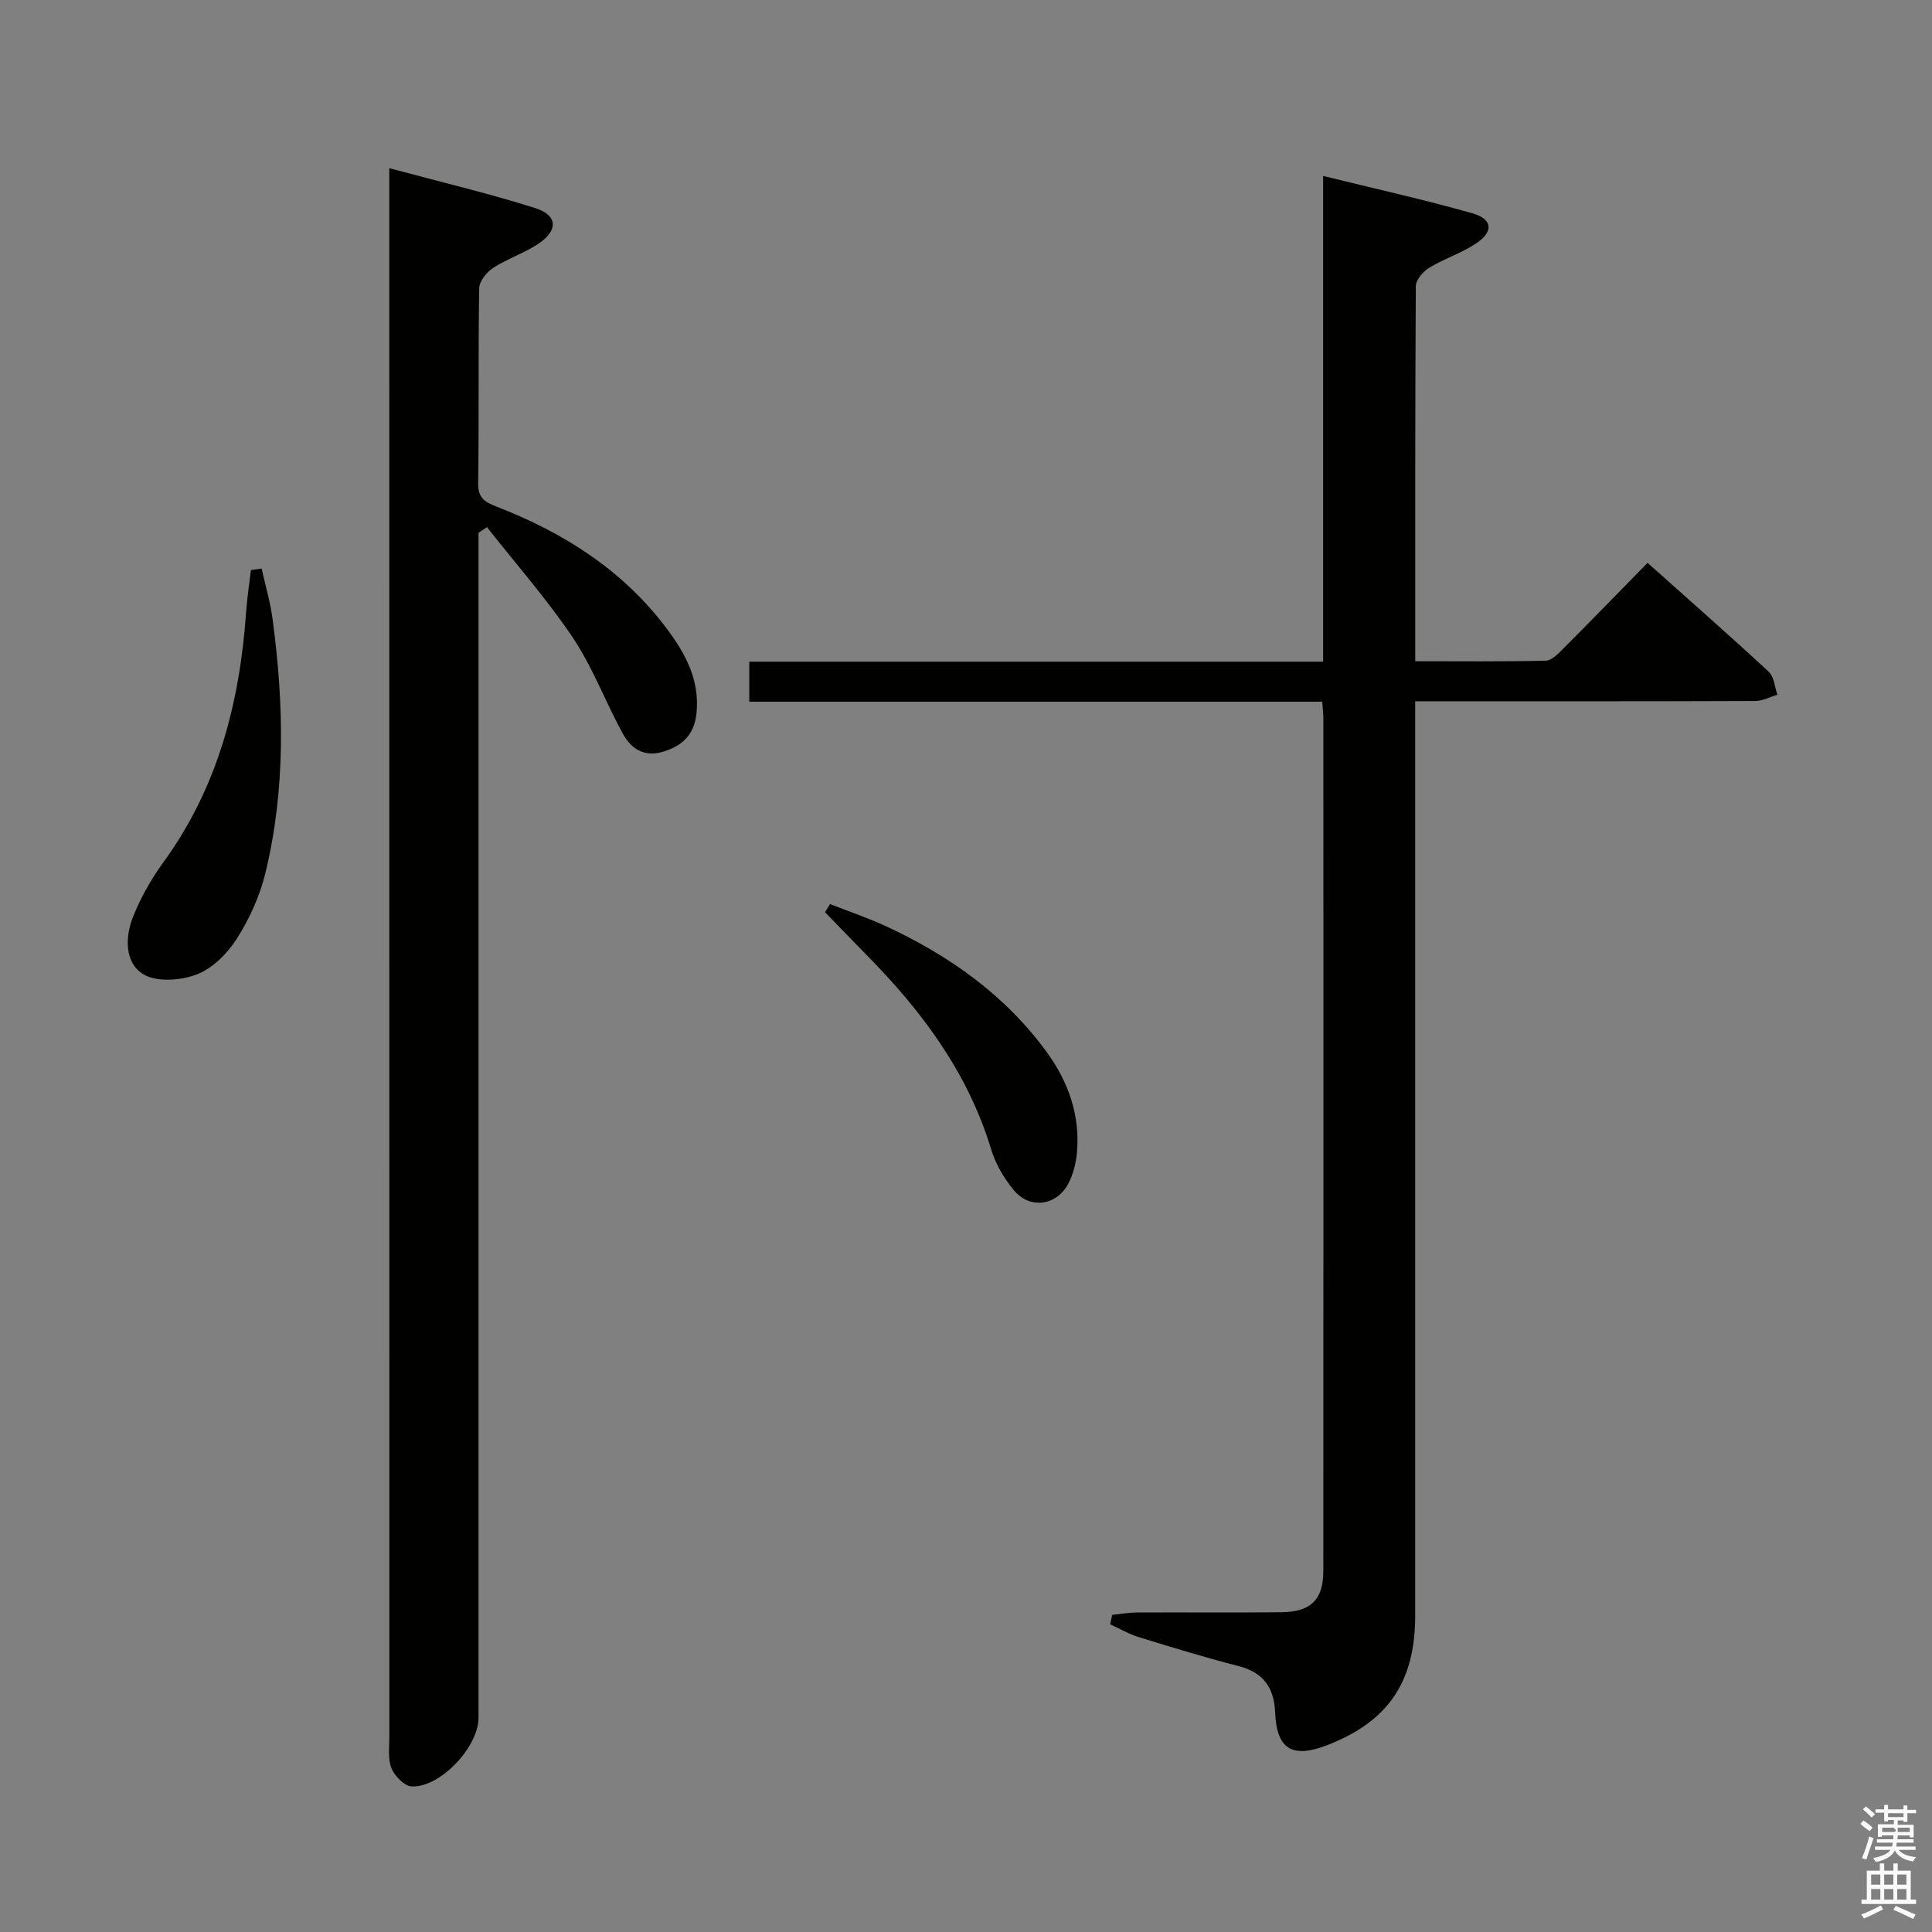 <svg enable-background="new 0 0 400 400" viewBox="0 0 400 400" xmlns="http://www.w3.org/2000/svg"><rect x="0" y="0" width="400" height="400" fill="#808080" stroke="none"/><path d="m385.2 377.6.6-.7c.6.4 1.3.9 1.9 1.5l-.6.7c-.8-.5-1.4-1-1.9-1.5zm.3 7.1c.6-1.4 1.1-2.9 1.5-4.5.3.1.6.3.9.4-.5 1.4-1 2.9-1.5 4.4zm.2-10.1.6-.6c.7.5 1.3 1.1 1.9 1.6l-.7.7c-.6-.6-1.2-1.2-1.8-1.7zm8.4-.8h.8v.9h1.8v.7h-1.8v1.8h-.8v-.3h-1.2v.9h3.3v2.6h-.8v-.4h-2.5c0 .3 0 .6-.1.8h3.4v.7h-3.5c0 .3-.1.6-.1.8h4v.7h-3.5c.7.9 1.9 1.3 3.6 1.5-.2.2-.4.5-.6.9-1.9-.3-3.2-1.1-3.8-2.3-.5 1.1-1.8 2-3.9 2.4-.2-.3-.4-.5-.6-.8 1.9-.4 3.1-.9 3.6-1.7h-3.2v-.7h3.5c.1-.2.1-.5.2-.8h-3.3v-.7h3.4c0-.2 0-.5 0-.8h-2.4v.3h-.8v-2.6h3.3v-.9h-1.2v.3h-.8v-1.8h-1.8v-.7h1.8v-.9h.8v.9h3.2zm-4.4 5.5h2.4c1-.3 0-.6 0-.9h-2.4zm1.2-3.1h3.2v-.8h-3.2zm4.4 2.2h-2.4v.9h2.5v-.9z" fill="#fafafb"/><path d="m389.2 385.8h.9v1.5h1.9v-1.5h.9v1.5h2.7v6h1.1v.9h-11.3v-.9h1.1v-6h2.7zm.2 8.7.5.8c-1.2.6-2.5 1.3-4 1.9-.2-.3-.3-.6-.6-.8 1.6-.6 3-1.3 4.1-1.9zm-2-4.3h1.9v-2.1h-1.9zm0 3.1h1.9v-2.2h-1.9zm2.7-3.1h1.9v-2.1h-1.9zm0 3.1h1.9v-2.2h-1.9zm2.4 1.3c1.4.6 2.7 1.2 4.1 1.8l-.5.9c-1.5-.7-2.8-1.4-4.1-1.9zm2.2-6.5h-1.9v2.1h1.9zm-1.9 5.2h1.9v-2.2h-1.9z" fill="#fafafb"/><g fill="#010100"><path d="m230.26 334.35c1.71-.18 3.43-.5 5.14-.5 10-.05 20 .06 30-.06 6.03-.07 8.58-2.67 8.58-8.54.03-58.83.02-117.66.01-176.49 0-.98-.13-1.95-.24-3.48-39.53 0-78.93 0-118.62 0 0-2.96 0-5.36 0-8.29h118.81c0-33.62 0-66.71 0-100.56 10.72 2.64 20.89 4.89 30.9 7.73 4.22 1.2 4.44 3.8.74 6.26-3 2-6.58 3.13-9.68 5.02-1.27.77-2.76 2.51-2.77 3.82-.16 25.65-.12 51.3-.12 77.64 9.18 0 18.11.1 27.03-.11 1.21-.03 2.54-1.42 3.56-2.44 5.76-5.77 11.44-11.63 17.51-17.82 8.62 7.7 16.96 15.02 25.09 22.55 1.11 1.03 1.22 3.15 1.79 4.76-1.51.45-3.03 1.28-4.55 1.29-21.5.09-43 .06-64.5.06-1.8 0-3.59 0-5.94 0v6.33 182.99c0 13.7-5.6 21.92-18.2 26.8-7.26 2.81-10.49.85-10.8-6.79-.21-5.18-2.5-8.29-7.65-9.6-6.9-1.77-13.73-3.86-20.54-5.96-2.06-.63-3.98-1.75-5.96-2.65.13-.66.27-1.31.41-1.96z"/><path d="m99.07 110.32v5.48 239.86c0 6.01-7.9 14.47-13.83 14.2-1.49-.07-3.5-2.11-4.17-3.71-.79-1.88-.46-4.25-.46-6.42-.01-106.27-.01-212.55-.01-318.82 0-1.63 0-3.26 0-6.09 10.58 2.85 20.52 5.19 30.23 8.27 4.56 1.45 4.78 4.48.87 7.21-2.96 2.06-6.55 3.19-9.59 5.16-1.35.88-2.88 2.77-2.9 4.23-.22 13.49-.02 26.98-.21 40.47-.04 3.09 1.58 3.86 3.87 4.75 13.88 5.41 26.12 13.14 35.2 25.27 3.87 5.17 6.8 10.59 6.14 17.41-.43 4.45-2.83 6.79-6.92 8.04-3.96 1.21-6.64-.65-8.32-3.7-3.6-6.54-6.21-13.69-10.33-19.85-5.38-8.02-11.83-15.33-17.82-22.94-.59.41-1.17.79-1.75 1.18z"/><path d="m54.17 117.72c.78 3.53 1.82 7.03 2.29 10.61 2.33 17.55 2.7 35.12-1.52 52.44-1.15 4.75-3.29 9.45-5.91 13.58-1.95 3.07-5.04 6.16-8.32 7.41-3.31 1.26-8.33 1.62-11.08-.08-3.86-2.39-3.74-7.69-2.09-11.85 1.58-3.97 3.75-7.82 6.27-11.28 11.25-15.46 15.83-33.04 17.14-51.76.21-2.93.66-5.85 1-8.77.75-.1 1.48-.2 2.22-.3z"/><path d="m171.85 187.18c3.88 1.52 7.86 2.86 11.63 4.61 13.15 6.1 24.73 14.3 33.33 26.17 4.41 6.09 6.81 12.94 6.17 20.55-.19 2.25-.78 4.65-1.84 6.62-2.42 4.52-7.91 5.25-11.18 1.35-2.08-2.48-3.85-5.51-4.78-8.6-4.83-15.9-14.4-28.67-25.86-40.26-2.86-2.9-5.67-5.84-8.51-8.77.36-.56.7-1.12 1.04-1.67z"/></g></svg>
